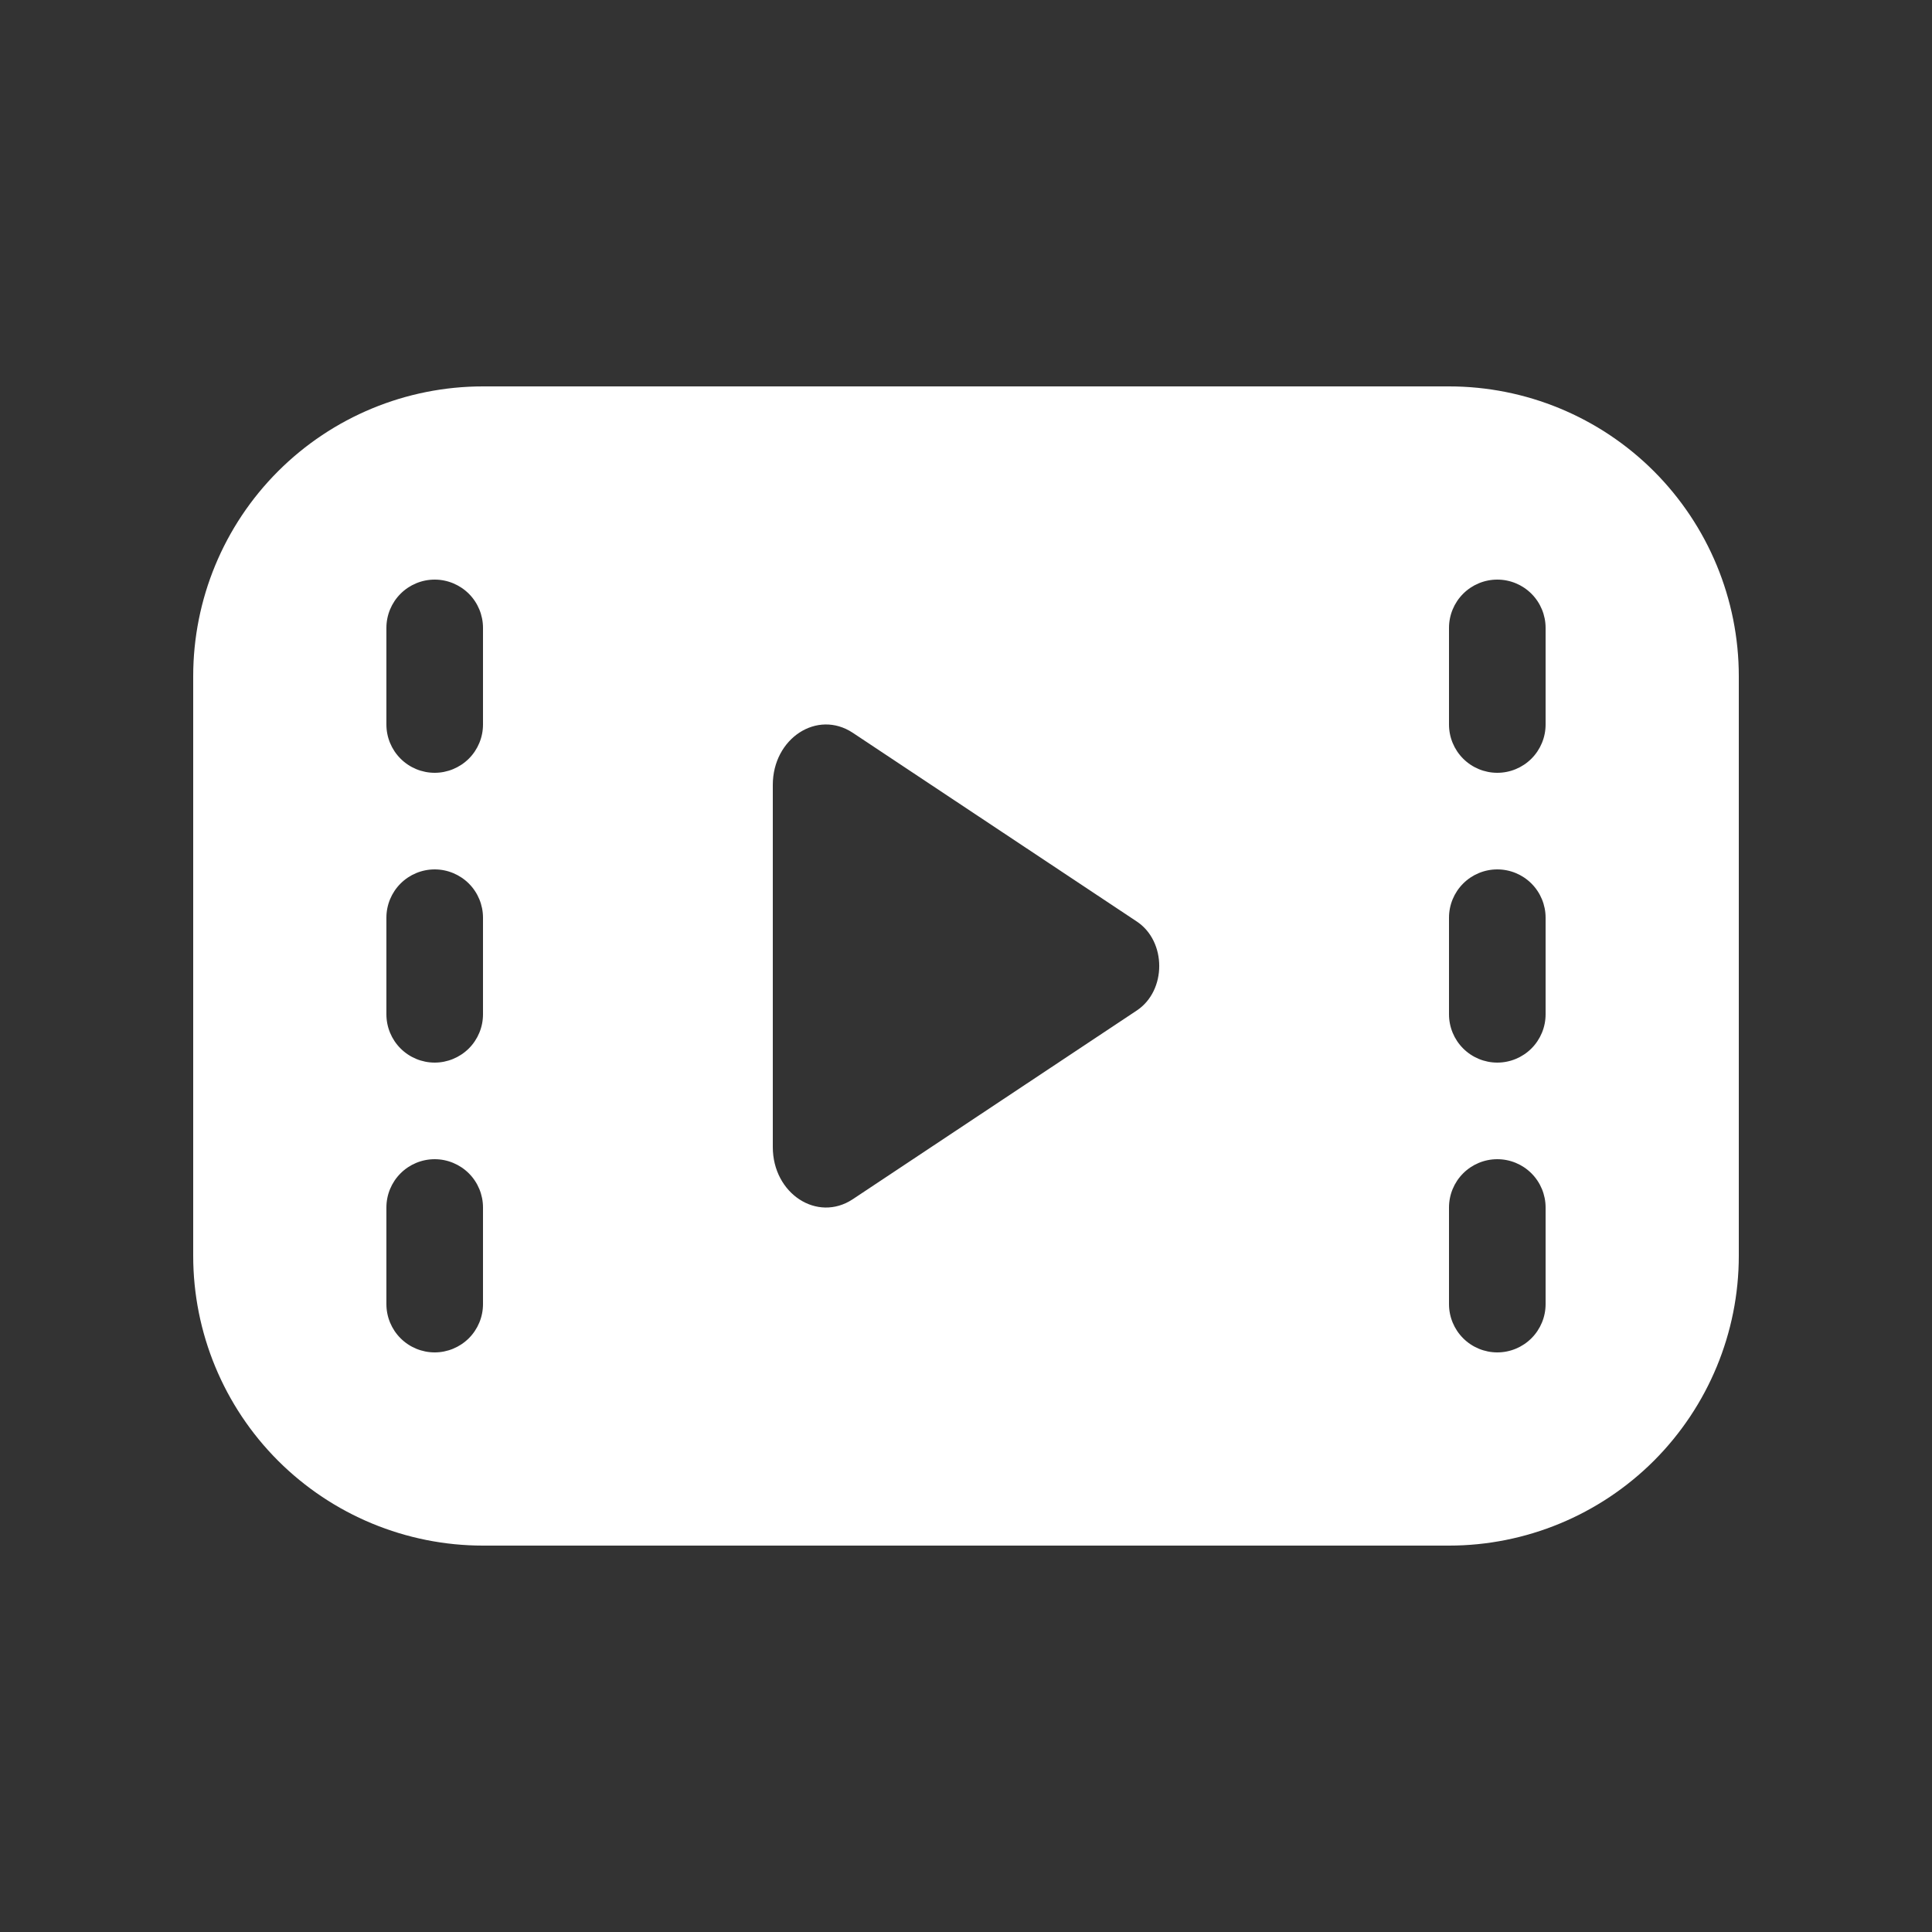 <svg width="28" height="28" viewBox="0 0 28 28" fill="none" xmlns="http://www.w3.org/2000/svg">
<rect x="0" y="0" width="28" height="28" fill="#333333" stroke="none"/>
<path d="M7 5.6C5.886 5.6 4.818 6.042 4.03 6.83C3.242 7.618 2.8 8.686 2.8 9.8V18.2C2.8 19.314 3.242 20.382 4.03 21.17C4.818 21.957 5.886 22.4 7 22.4H21C22.114 22.4 23.182 21.957 23.97 21.17C24.757 20.382 25.2 19.314 25.2 18.2V9.8C25.2 8.686 24.757 7.618 23.97 6.83C23.182 6.042 22.114 5.6 21 5.6H7ZM21.7 8.4C21.886 8.4 22.064 8.474 22.195 8.605C22.326 8.736 22.4 8.914 22.4 9.1V10.5C22.4 10.686 22.326 10.864 22.195 10.995C22.064 11.126 21.886 11.2 21.7 11.2C21.514 11.2 21.336 11.126 21.205 10.995C21.074 10.864 21 10.686 21 10.5V9.1C21 8.914 21.074 8.736 21.205 8.605C21.336 8.474 21.514 8.4 21.7 8.4ZM21 17.5C21 17.314 21.074 17.136 21.205 17.005C21.336 16.874 21.514 16.8 21.7 16.8C21.886 16.8 22.064 16.874 22.195 17.005C22.326 17.136 22.4 17.314 22.4 17.5V18.9C22.4 19.086 22.326 19.264 22.195 19.395C22.064 19.526 21.886 19.6 21.7 19.6C21.514 19.6 21.336 19.526 21.205 19.395C21.074 19.264 21 19.086 21 18.9V17.5ZM21.7 12.6C21.886 12.6 22.064 12.674 22.195 12.805C22.326 12.936 22.4 13.114 22.4 13.3V14.7C22.4 14.886 22.326 15.064 22.195 15.195C22.064 15.326 21.886 15.4 21.7 15.4C21.514 15.4 21.336 15.326 21.205 15.195C21.074 15.064 21 14.886 21 14.7V13.3C21 13.114 21.074 12.936 21.205 12.805C21.336 12.674 21.514 12.6 21.7 12.6ZM5.6 9.1C5.6 8.914 5.674 8.736 5.805 8.605C5.936 8.474 6.114 8.4 6.3 8.4C6.485 8.4 6.663 8.474 6.795 8.605C6.926 8.736 7 8.914 7 9.1V10.5C7 10.686 6.926 10.864 6.795 10.995C6.663 11.126 6.485 11.2 6.3 11.2C6.114 11.2 5.936 11.126 5.805 10.995C5.674 10.864 5.6 10.686 5.6 10.5V9.1ZM6.3 16.8C6.485 16.8 6.663 16.874 6.795 17.005C6.926 17.136 7 17.314 7 17.5V18.9C7 19.086 6.926 19.264 6.795 19.395C6.663 19.526 6.485 19.6 6.3 19.6C6.114 19.6 5.936 19.526 5.805 19.395C5.674 19.264 5.6 19.086 5.6 18.9V17.5C5.6 17.314 5.674 17.136 5.805 17.005C5.936 16.874 6.114 16.8 6.3 16.8ZM5.6 13.3C5.6 13.114 5.674 12.936 5.805 12.805C5.936 12.674 6.114 12.6 6.3 12.6C6.485 12.6 6.663 12.674 6.795 12.805C6.926 12.936 7 13.114 7 13.3V14.7C7 14.886 6.926 15.064 6.795 15.195C6.663 15.326 6.485 15.4 6.3 15.4C6.114 15.4 5.936 15.326 5.805 15.195C5.674 15.064 5.6 14.886 5.6 14.7V13.3ZM11.2 11.376C11.2 10.7 11.844 10.28 12.359 10.62L16.475 13.355C16.909 13.643 16.909 14.357 16.475 14.645L12.359 17.38C11.845 17.72 11.2 17.3 11.2 16.624V11.376Z" fill="white"/>
</svg>
